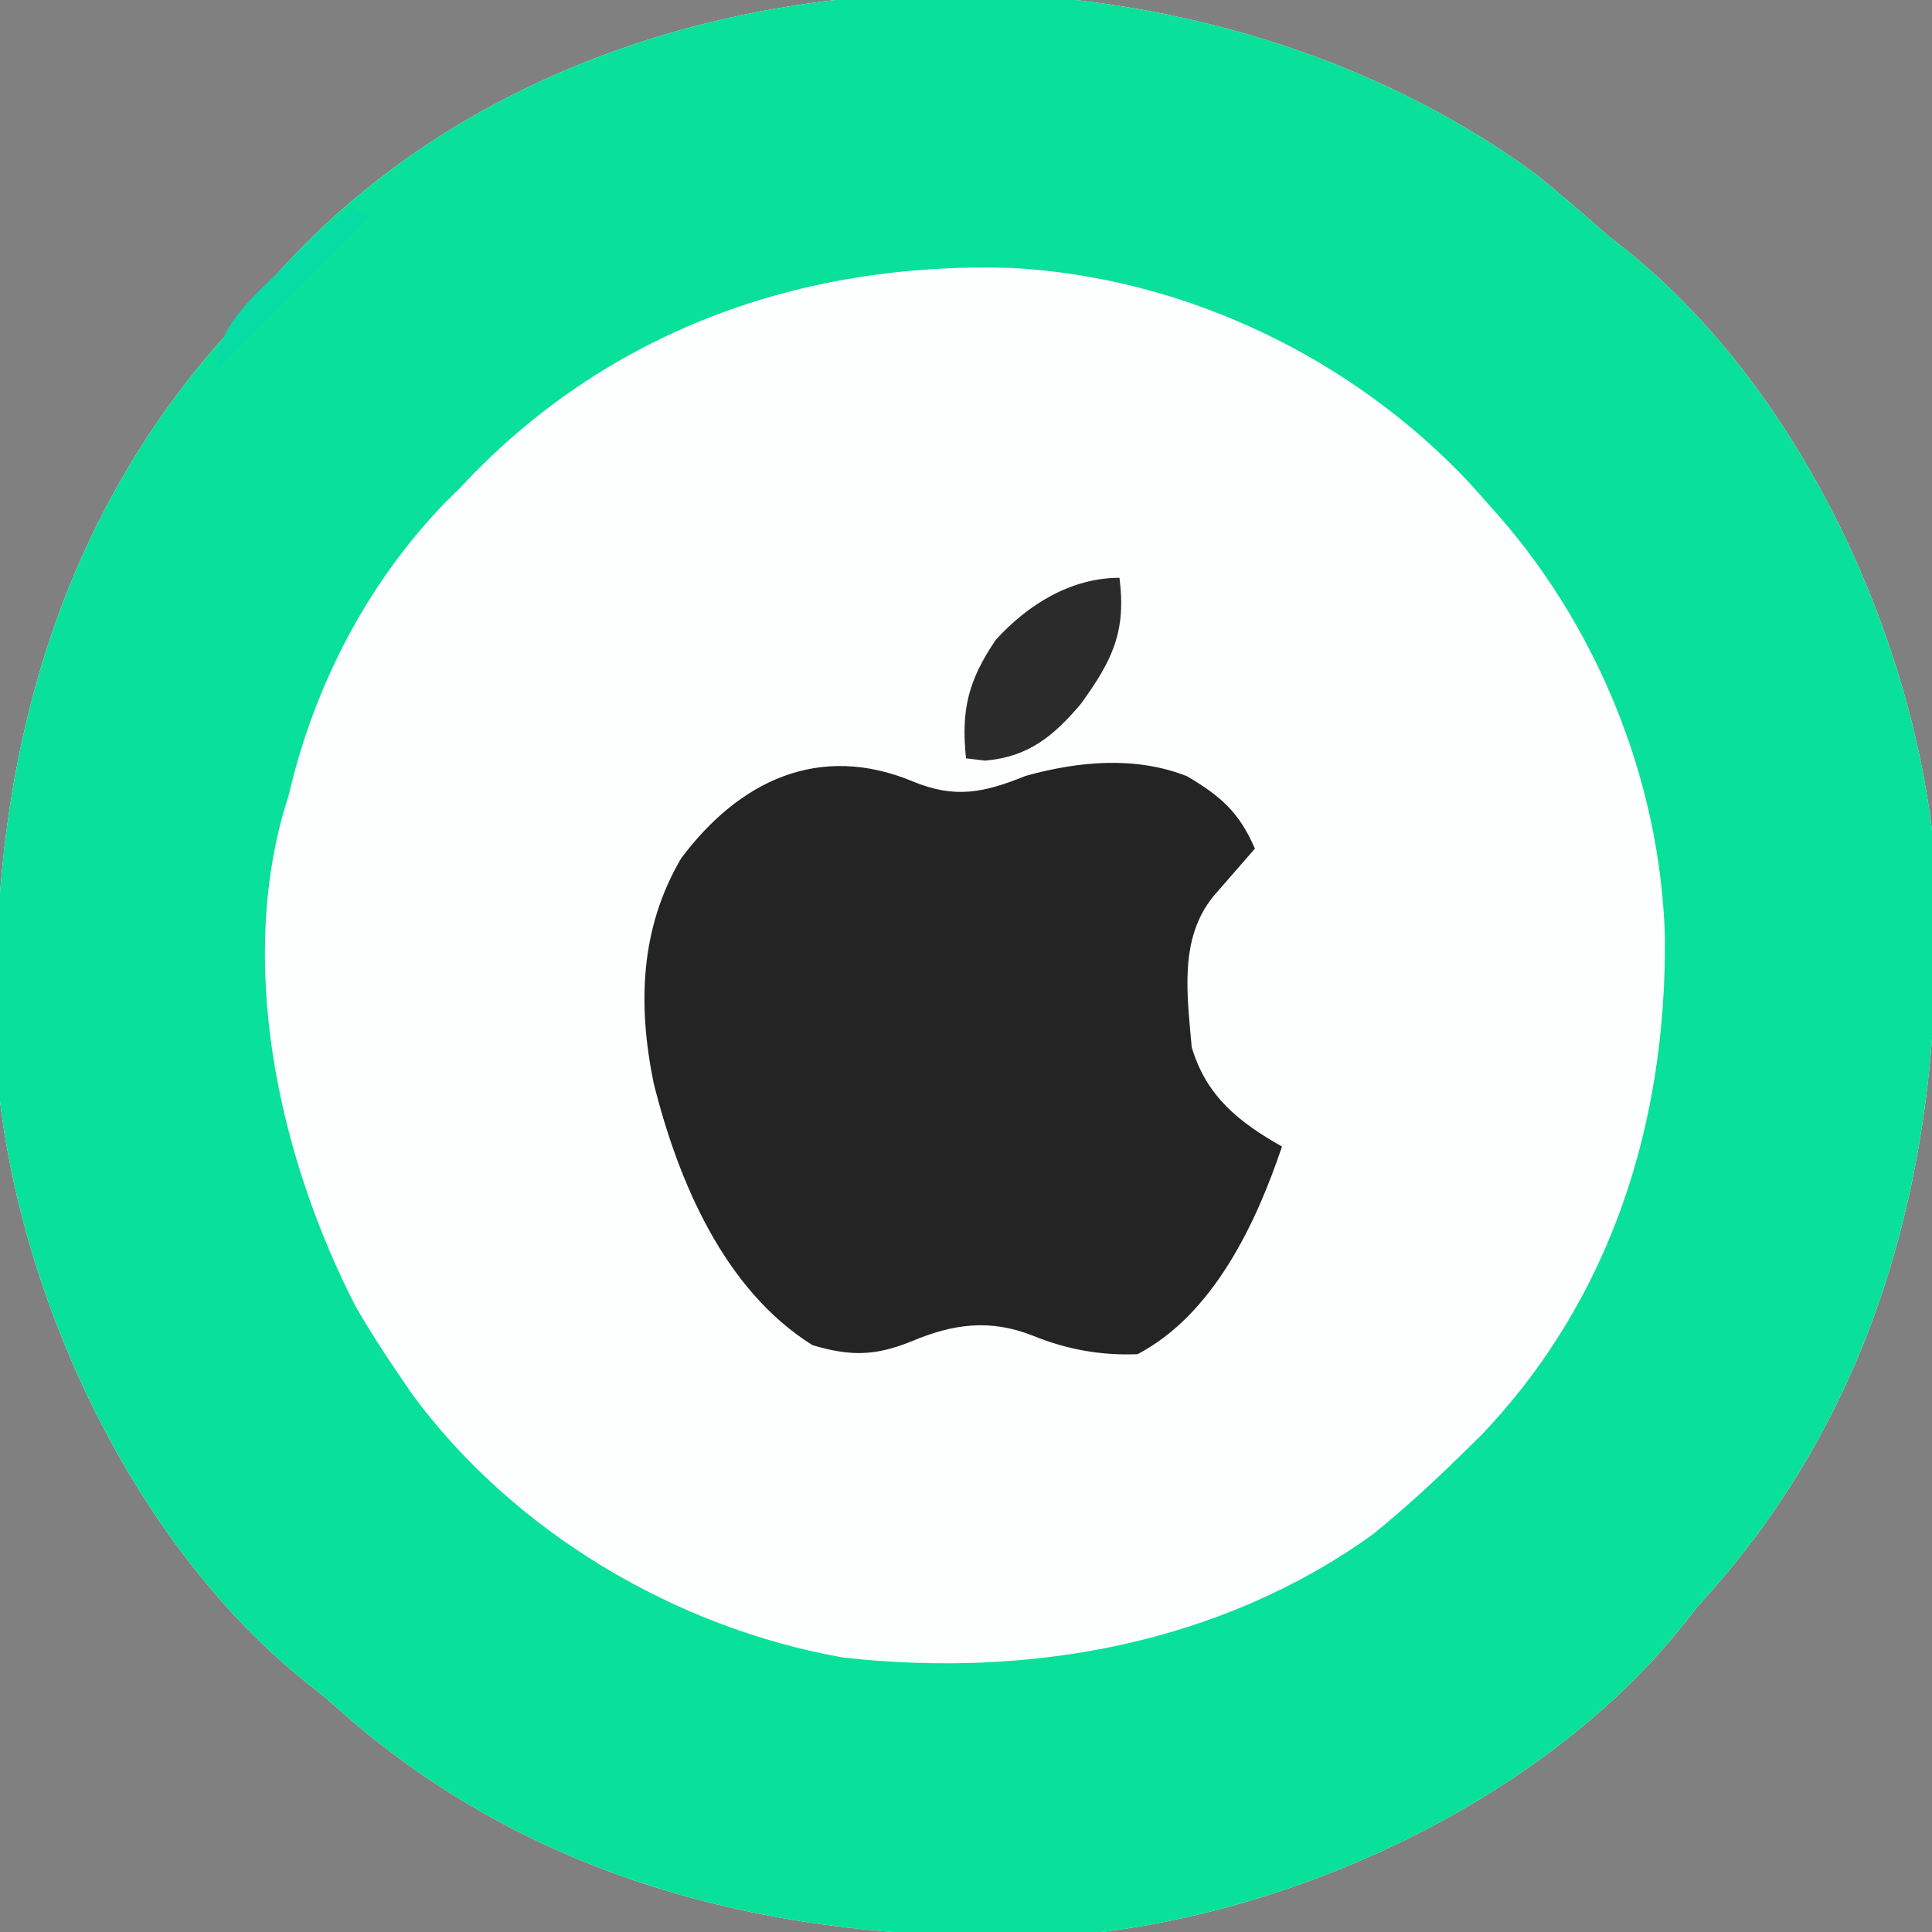 <?xml version="1.0" encoding="UTF-8"?>
<svg version="1.1" xmlns="http://www.w3.org/2000/svg" width="214" height="214">
<rect width="100%" height="100%" fill="#808080" stroke="none"/>
<path d="M0 0 C2.679 2.175 5.278 4.415 7.863 6.699 C8.495 7.199 9.127 7.7 9.777 8.215 C28.462 23.06 41.023 49.261 43.863 72.699 C46.017 103.066 40.33 132.839 19.941 156.348 C19.256 157.124 18.57 157.9 17.863 158.699 C17.363 159.331 16.863 159.963 16.348 160.613 C1.503 179.298 -24.698 191.859 -48.137 194.699 C-78.503 196.853 -108.276 191.165 -131.785 170.777 C-132.561 170.092 -133.337 169.406 -134.137 168.699 C-135.084 167.949 -135.084 167.949 -136.051 167.184 C-154.735 152.338 -167.297 126.137 -170.137 102.699 C-172.291 72.332 -166.603 42.56 -146.215 19.051 C-145.529 18.275 -144.843 17.499 -144.137 16.699 C-143.637 16.068 -143.136 15.436 -142.621 14.785 C-109.467 -26.943 -41.342 -30.324 0 0 Z " fill="#FDFEFE" transform="translate(170.137,19.301)"/>
<path d="M0 0 C2.679 2.175 5.278 4.415 7.863 6.699 C8.495 7.199 9.127 7.7 9.777 8.215 C28.462 23.06 41.023 49.261 43.863 72.699 C46.017 103.066 40.33 132.839 19.941 156.348 C19.256 157.124 18.57 157.9 17.863 158.699 C17.363 159.331 16.863 159.963 16.348 160.613 C1.503 179.298 -24.698 191.859 -48.137 194.699 C-78.503 196.853 -108.276 191.165 -131.785 170.777 C-132.561 170.092 -133.337 169.406 -134.137 168.699 C-135.084 167.949 -135.084 167.949 -136.051 167.184 C-154.735 152.338 -167.297 126.137 -170.137 102.699 C-172.291 72.332 -166.603 42.56 -146.215 19.051 C-145.529 18.275 -144.843 17.499 -144.137 16.699 C-143.637 16.068 -143.136 15.436 -142.621 14.785 C-109.467 -26.943 -41.342 -30.324 0 0 Z M-119.137 34.699 C-119.73 35.287 -120.323 35.875 -120.934 36.48 C-129.508 45.387 -135.337 56.68 -138.137 68.699 C-138.339 69.363 -138.541 70.027 -138.75 70.711 C-143.752 88.576 -138.997 109.329 -130.762 125.379 C-129.316 127.9 -127.778 130.301 -126.137 132.699 C-125.586 133.509 -125.036 134.318 -124.469 135.152 C-113.225 150.4 -95.332 161.019 -76.727 164.301 C-56.237 166.575 -35.16 162.906 -18.137 150.699 C-14.627 147.865 -11.352 144.862 -8.137 141.699 C-7.435 141.011 -6.734 140.322 -6.012 139.613 C8.379 124.492 14.435 105.044 14.28 84.522 C13.784 67.063 6.668 49.65 -5.137 36.699 C-5.864 35.881 -6.591 35.062 -7.34 34.219 C-20.412 20.282 -38.97 11.385 -58.102 10.379 C-81.396 9.641 -103.064 17.39 -119.137 34.699 Z " fill="#09E099" transform="translate(170.137,19.301)"/>
<path d="M0 0 C4.658 1.929 7.859 1.253 12.5 -0.625 C18.323 -2.242 24.639 -2.84 30.359 -0.582 C34.098 1.635 36.13 3.396 37.875 7.438 C37.453 7.92 37.032 8.402 36.598 8.898 C36.05 9.53 35.502 10.162 34.938 10.812 C34.12 11.752 34.12 11.752 33.285 12.711 C29.433 17.427 30.385 23.655 30.875 29.438 C32.52 34.91 36.088 37.717 40.875 40.438 C37.997 48.999 33.241 59.055 24.875 63.438 C20.749 63.589 17.069 62.921 13.25 61.375 C8.527 59.511 4.435 60.077 -0.125 62 C-4.16 63.628 -6.864 63.7 -11.125 62.438 C-20.936 56.305 -26.014 44.251 -28.725 33.399 C-30.498 24.702 -30.23 16.268 -25.684 8.527 C-19.264 -0.081 -10.379 -4.326 0 0 Z " fill="#242424" transform="translate(101.125,86.562)"/>
<path d="M0 0 C0.762 5.966 -0.779 9.143 -4.285 13.977 C-7.339 17.58 -10.109 19.836 -14.875 20.25 C-15.576 20.168 -16.277 20.085 -17 20 C-17.56 14.623 -16.749 11.359 -13.699 6.867 C-10.129 2.944 -5.354 0 0 0 Z " fill="#2B2B2B" transform="translate(124,64)"/>
<path d="M0 0 C0.66 0.33 1.32 0.66 2 1 C-3.61 6.61 -9.22 12.22 -15 18 C-15 12.784 -10.504 9.583 -7 6 C-4.724 3.907 -2.402 1.951 0 0 Z " fill="#06DCA3" transform="translate(39,23)"/>
</svg>
